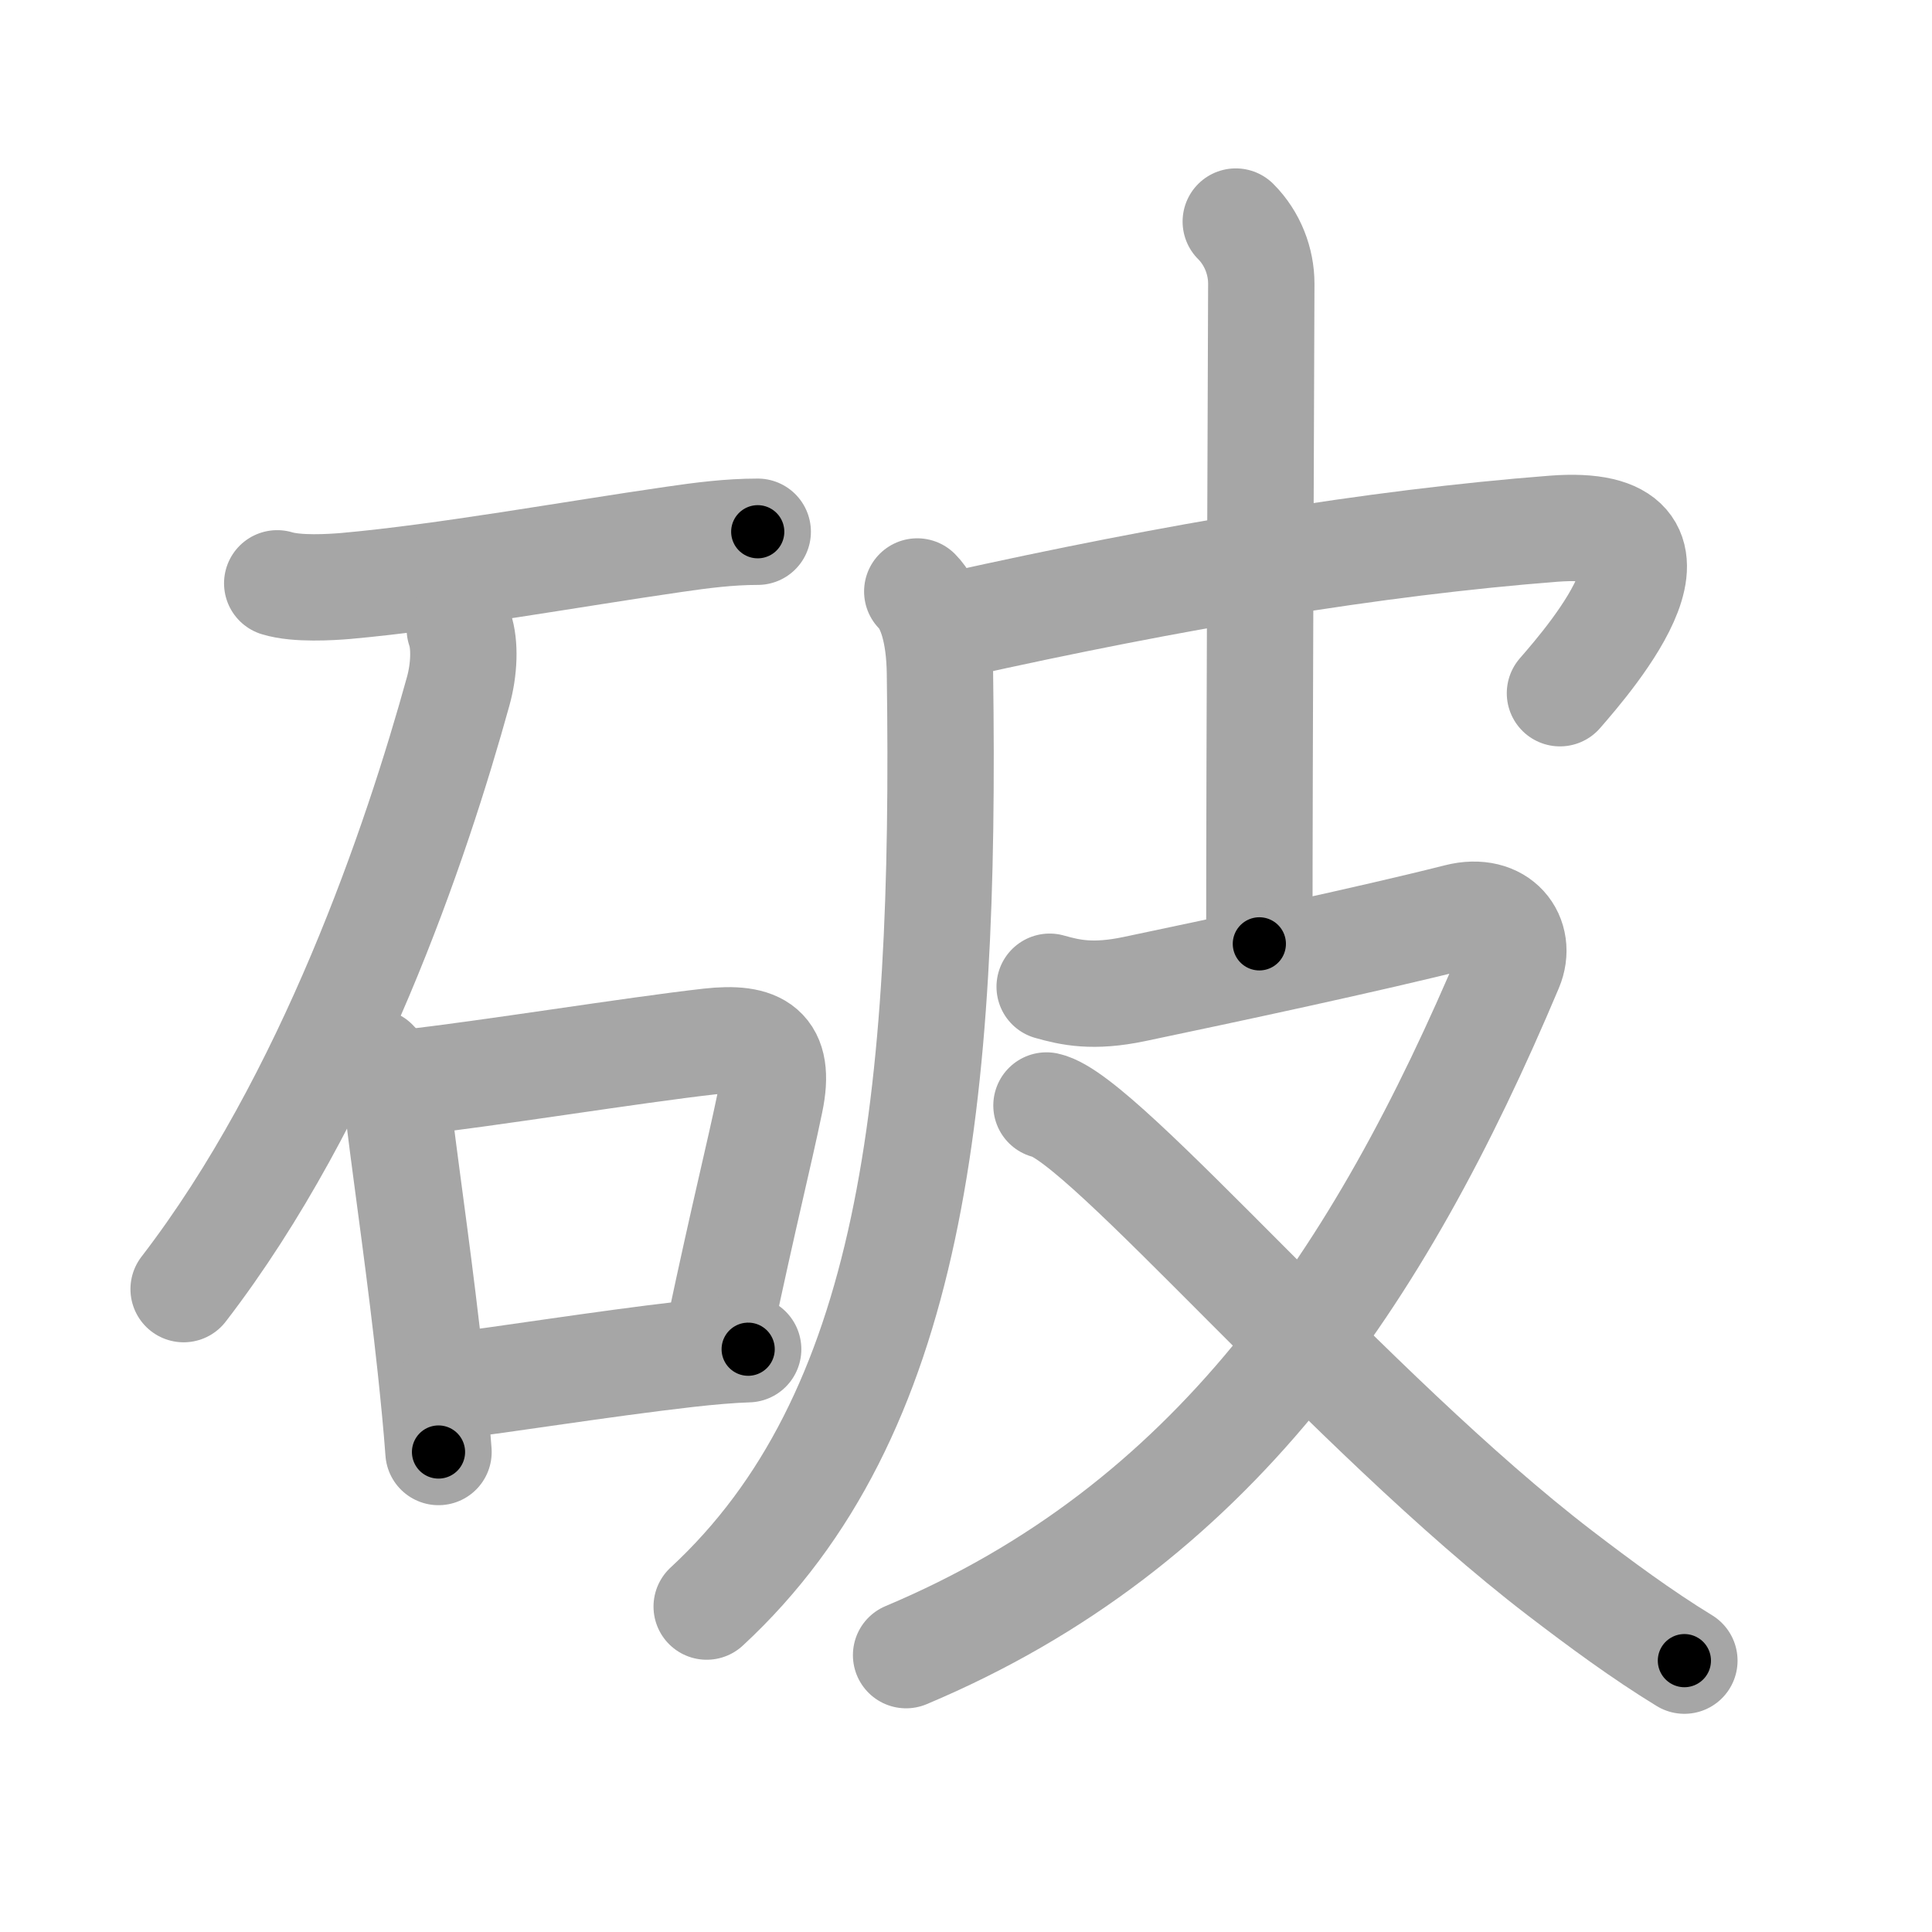 <svg xmlns="http://www.w3.org/2000/svg" viewBox="0 0 109 109" id="7834"><g fill="none" stroke="#a6a6a6" stroke-width="6" stroke-linecap="round" stroke-linejoin="round"><g><g><path d="M15.64,32.91c1.11,0.34,3.02,0.22,3.86,0.15c5.59-0.5,12.7-1.79,18.52-2.63C39.6,30.2,41.15,30,42.75,30" /><path d="M25.94,35.48c0.31,0.89,0.25,2.3-0.09,3.52C23.5,47.5,18.62,62,10.36,72.73" /><g><path d="M21.14,59.92c0.72,0.72,1.22,1.79,1.41,3.34c0.42,3.43,1.2,8.77,1.75,13.93c0.17,1.62,0.33,3.21,0.44,4.73" /><path d="M22.99,61.08c4.44-0.49,12.76-1.84,17.03-2.32c2.77-0.31,4.06,0.38,3.43,3.39c-0.67,3.23-1.4,6.02-2.9,13.09" /><path d="M25.47,78.19c2.72-0.31,8.46-1.24,13.27-1.79c1.32-0.15,2.51-0.25,3.47-0.28" /></g></g><g p4:phon="皮" xmlns:p4="http://kanjivg.tagaini.net"><path d="M51.75,33.37c0.75,0.75,1.25,2.32,1.28,4.6c0.34,24.16-1.53,41.91-13.16,52.67" /><path d="M53.88,35.26c12.4-2.76,23.62-4.64,33.76-5.43c9.02-0.7,2.1,7.29,0.37,9.28" /><path d="M69.72,12.5c0.95,0.95,1.44,2.25,1.44,3.5c0,1.04-0.11,27-0.11,37.25" /><path d="M59.22,55.67c1.17,0.33,2.44,0.62,4.78,0.13c5.01-1.05,13.35-2.83,18.24-4.07c2.39-0.61,3.66,1.16,2.94,2.86c-7.41,17.58-16.8,31.53-34.06,38.79" /><path d="M59.04,62.37c3.21,0.68,17.17,17.34,28.97,26.38c2.25,1.72,4.6,3.46,7.02,4.94" /></g></g></g><g fill="none" stroke="#000" stroke-width="3" stroke-linecap="round" stroke-linejoin="round"><path d="M15.64,32.91c1.11,0.34,3.02,0.22,3.86,0.15c5.59-0.5,12.7-1.79,18.52-2.63C39.6,30.2,41.15,30,42.75,30" stroke-dasharray="27.345" stroke-dashoffset="27.345"><animate attributeName="stroke-dashoffset" values="27.345;27.345;0" dur="0.273s" fill="freeze" begin="0s;7834.click" /></path><path d="M25.94,35.48c0.31,0.89,0.25,2.3-0.09,3.52C23.5,47.5,18.62,62,10.36,72.73" stroke-dasharray="40.902" stroke-dashoffset="40.902"><animate attributeName="stroke-dashoffset" values="40.902" fill="freeze" begin="7834.click" /><animate attributeName="stroke-dashoffset" values="40.902;40.902;0" keyTimes="0;0.4;1" dur="0.682s" fill="freeze" begin="0s;7834.click" /></path><path d="M21.14,59.92c0.72,0.72,1.22,1.79,1.41,3.34c0.42,3.43,1.2,8.77,1.75,13.93c0.17,1.62,0.33,3.21,0.44,4.73" stroke-dasharray="22.485" stroke-dashoffset="22.485"><animate attributeName="stroke-dashoffset" values="22.485" fill="freeze" begin="7834.click" /><animate attributeName="stroke-dashoffset" values="22.485;22.485;0" keyTimes="0;0.752;1" dur="0.907s" fill="freeze" begin="0s;7834.click" /></path><path d="M22.99,61.08c4.44-0.49,12.76-1.84,17.03-2.32c2.77-0.31,4.06,0.38,3.43,3.39c-0.67,3.23-1.4,6.02-2.9,13.09" stroke-dasharray="36.815" stroke-dashoffset="36.815"><animate attributeName="stroke-dashoffset" values="36.815" fill="freeze" begin="7834.click" /><animate attributeName="stroke-dashoffset" values="36.815;36.815;0" keyTimes="0;0.711;1" dur="1.275s" fill="freeze" begin="0s;7834.click" /></path><path d="M25.47,78.19c2.72-0.31,8.46-1.24,13.27-1.79c1.32-0.15,2.51-0.25,3.47-0.28" stroke-dasharray="16.874" stroke-dashoffset="16.874"><animate attributeName="stroke-dashoffset" values="16.874" fill="freeze" begin="7834.click" /><animate attributeName="stroke-dashoffset" values="16.874;16.874;0" keyTimes="0;0.883;1" dur="1.444s" fill="freeze" begin="0s;7834.click" /></path><path d="M51.75,33.37c0.75,0.75,1.25,2.32,1.28,4.6c0.34,24.16-1.53,41.91-13.16,52.67" stroke-dasharray="60.782" stroke-dashoffset="60.782"><animate attributeName="stroke-dashoffset" values="60.782" fill="freeze" begin="7834.click" /><animate attributeName="stroke-dashoffset" values="60.782;60.782;0" keyTimes="0;0.76;1" dur="1.901s" fill="freeze" begin="0s;7834.click" /></path><path d="M53.88,35.26c12.4-2.76,23.62-4.64,33.76-5.43c9.02-0.7,2.1,7.29,0.37,9.28" stroke-dasharray="48.323" stroke-dashoffset="48.323"><animate attributeName="stroke-dashoffset" values="48.323" fill="freeze" begin="7834.click" /><animate attributeName="stroke-dashoffset" values="48.323;48.323;0" keyTimes="0;0.797;1" dur="2.384s" fill="freeze" begin="0s;7834.click" /></path><path d="M69.72,12.5c0.95,0.95,1.44,2.25,1.44,3.5c0,1.04-0.11,27-0.11,37.25" stroke-dasharray="41.133" stroke-dashoffset="41.133"><animate attributeName="stroke-dashoffset" values="41.133" fill="freeze" begin="7834.click" /><animate attributeName="stroke-dashoffset" values="41.133;41.133;0" keyTimes="0;0.853;1" dur="2.795s" fill="freeze" begin="0s;7834.click" /></path><path d="M59.22,55.67c1.17,0.33,2.44,0.62,4.78,0.13c5.01-1.05,13.35-2.83,18.24-4.07c2.39-0.61,3.66,1.16,2.94,2.86c-7.41,17.58-16.8,31.53-34.06,38.79" stroke-dasharray="81.882" stroke-dashoffset="81.882"><animate attributeName="stroke-dashoffset" values="81.882" fill="freeze" begin="7834.click" /><animate attributeName="stroke-dashoffset" values="81.882;81.882;0" keyTimes="0;0.819;1" dur="3.411s" fill="freeze" begin="0s;7834.click" /></path><path d="M59.04,62.37c3.21,0.68,17.17,17.34,28.97,26.38c2.25,1.72,4.6,3.46,7.02,4.94" stroke-dasharray="47.857" stroke-dashoffset="47.857"><animate attributeName="stroke-dashoffset" values="47.857" fill="freeze" begin="7834.click" /><animate attributeName="stroke-dashoffset" values="47.857;47.857;0" keyTimes="0;0.877;1" dur="3.89s" fill="freeze" begin="0s;7834.click" /></path></g></svg>
